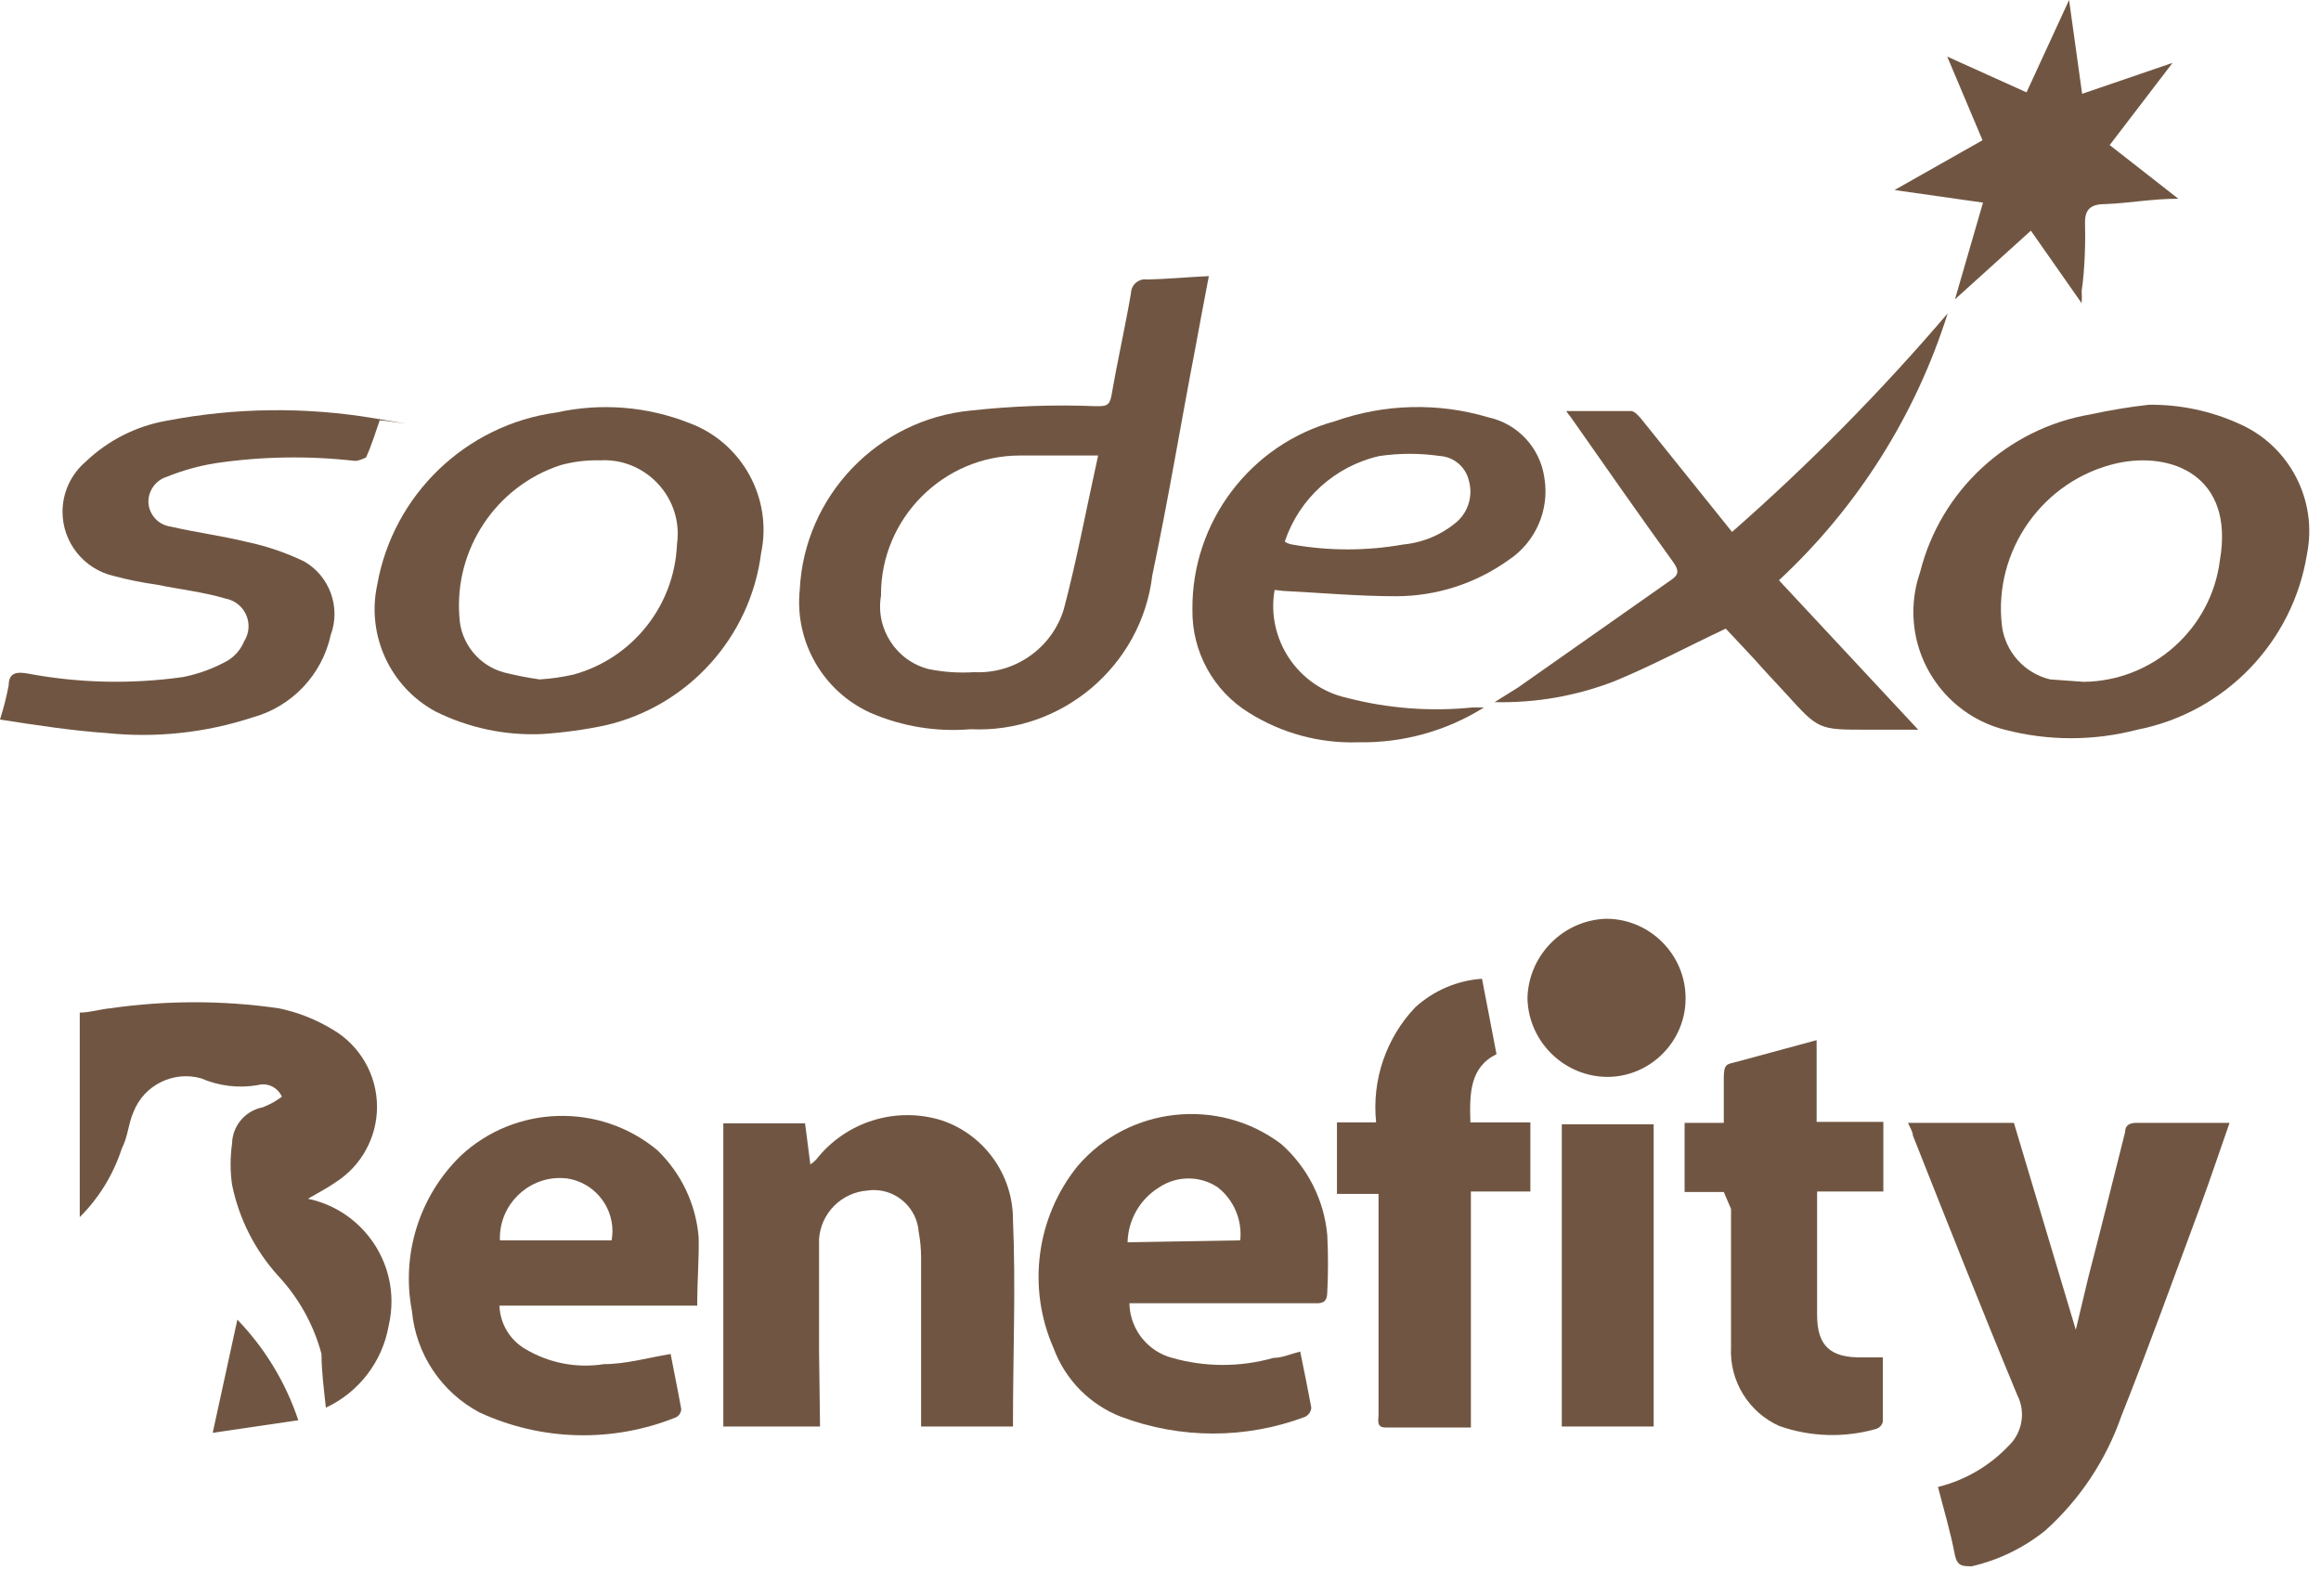 <?xml version="1.0" encoding="UTF-8" standalone="no"?>
<!DOCTYPE svg PUBLIC "-//W3C//DTD SVG 1.1//EN" "http://www.w3.org/Graphics/SVG/1.1/DTD/svg11.dtd">
<svg width="100%" height="100%" viewBox="0 0 48 33" version="1.1" xmlns="http://www.w3.org/2000/svg" xmlns:xlink="http://www.w3.org/1999/xlink" xml:space="preserve" xmlns:serif="http://www.serif.com/" style="fill-rule:evenodd;clip-rule:evenodd;stroke-linejoin:round;stroke-miterlimit:2;">
    <g transform="matrix(1,0,0,1,-376.121,-27)">
        <g>
            <g transform="matrix(1,0,0,1,376.121,27)">
                <g id="Vrstva_2">
                    <g id="Vrstva_1-2">
                        <path d="M25,5.71C24.9,6.23 24.81,6.71 24.72,7.2C24.42,8.76 24.16,10.34 23.83,11.9C23.608,13.773 21.954,15.172 20.07,15.08C19.363,15.14 18.651,15.023 18,14.74C17.017,14.295 16.427,13.263 16.54,12.19C16.635,10.257 18.153,8.671 20.08,8.49C20.94,8.395 21.806,8.365 22.67,8.4C22.87,8.4 22.95,8.4 22.99,8.16C23.11,7.46 23.27,6.76 23.39,6.06C23.393,5.903 23.523,5.776 23.68,5.776C23.697,5.776 23.713,5.777 23.73,5.78C24.15,5.77 24.56,5.73 25,5.71ZM22.71,9.42L21.09,9.42C19.515,9.42 18.22,10.716 18.22,12.29L18.22,12.32C18.101,13.007 18.542,13.677 19.22,13.84C19.526,13.9 19.839,13.92 20.15,13.9C20.989,13.941 21.755,13.403 22,12.6C22.27,11.58 22.46,10.55 22.71,9.42Z" style="fill:rgb(112,86,66);fill-rule:nonzero;"/>
                        <path d="M44.44,8.37C45.081,8.363 45.716,8.496 46.3,8.76C47.345,9.213 47.936,10.344 47.71,11.46C47.418,13.282 46.011,14.737 44.2,15.09C43.302,15.325 42.358,15.325 41.46,15.09C40.352,14.808 39.57,13.802 39.57,12.658C39.57,12.376 39.617,12.096 39.71,11.83C40.132,10.145 41.517,8.862 43.23,8.57C43.63,8.483 44.034,8.416 44.44,8.37ZM43.09,14.1C44.522,14.086 45.735,13.002 45.91,11.58C46.21,9.84 44.91,9.33 43.78,9.58C42.256,9.925 41.224,11.378 41.4,12.93C41.465,13.475 41.866,13.924 42.4,14.05L43.09,14.1Z" style="fill:rgb(112,86,66);fill-rule:nonzero;"/>
                        <path d="M11.21,15.18C10.445,15.214 9.685,15.052 9,14.71C8.069,14.203 7.578,13.137 7.8,12.1C8.126,10.234 9.633,8.784 11.51,8.53C12.428,8.327 13.386,8.403 14.26,8.75C15.347,9.154 15.98,10.306 15.74,11.44C15.518,13.18 14.229,14.605 12.52,15C12.088,15.091 11.65,15.151 11.21,15.18ZM11.16,14.05C11.396,14.036 11.63,14.002 11.86,13.95C13.08,13.616 13.949,12.524 14,11.26C14.011,11.186 14.016,11.112 14.016,11.037C14.016,10.203 13.33,9.517 12.496,9.517C12.464,9.517 12.432,9.518 12.4,9.52C12.127,9.513 11.854,9.547 11.59,9.62C10.26,10.056 9.394,11.355 9.5,12.75C9.523,13.3 9.906,13.774 10.44,13.91C10.677,13.969 10.918,14.016 11.16,14.05Z" style="fill:rgb(112,86,66);fill-rule:nonzero;"/>
                        <path d="M26.36,12.2C26.181,13.216 26.843,14.206 27.85,14.43C28.698,14.651 29.578,14.719 30.45,14.63L30.69,14.63C29.912,15.118 29.008,15.368 28.09,15.35C27.293,15.377 26.506,15.164 25.83,14.74C25.093,14.286 24.648,13.476 24.66,12.61C24.642,10.796 25.86,9.186 27.61,8.71C28.632,8.349 29.742,8.321 30.78,8.63C31.392,8.763 31.858,9.269 31.94,9.89C32.047,10.549 31.756,11.212 31.2,11.58C30.521,12.067 29.706,12.33 28.87,12.33C28.1,12.33 27.32,12.26 26.54,12.22L26.36,12.2ZM26.57,11.2C26.615,11.231 26.666,11.252 26.72,11.26C27.481,11.395 28.259,11.395 29.02,11.26C29.429,11.221 29.817,11.057 30.13,10.79C30.366,10.581 30.463,10.254 30.38,9.95C30.318,9.663 30.073,9.45 29.78,9.43C29.366,9.37 28.944,9.37 28.53,9.43C27.613,9.636 26.868,10.309 26.57,11.2Z" style="fill:rgb(112,86,66);fill-rule:nonzero;"/>
                        <path d="M32.39,8.5L33.73,8.5C33.8,8.5 33.88,8.59 33.94,8.66L35.82,11C37.413,9.602 38.904,8.092 40.28,6.48C39.614,8.591 38.412,10.493 36.79,12L39.67,15.09L38.61,15.09C37.61,15.09 37.61,15.09 36.94,14.35C36.72,14.11 36.49,13.87 36.28,13.63L35.69,13C34.9,13.37 34.16,13.77 33.38,14.09C32.593,14.394 31.754,14.54 30.91,14.52L31.39,14.22L34.55,12C34.72,11.89 34.73,11.8 34.6,11.62C33.88,10.62 33.18,9.62 32.48,8.62C32.447,8.582 32.417,8.542 32.39,8.5Z" style="fill:rgb(112,86,66);fill-rule:nonzero;"/>
                        <path d="M0,14.88C0.074,14.647 0.134,14.41 0.18,14.17C0.18,13.9 0.36,13.89 0.58,13.93C1.639,14.128 2.723,14.152 3.79,14C4.113,13.936 4.423,13.821 4.71,13.66C4.863,13.566 4.982,13.426 5.05,13.26C5.109,13.167 5.14,13.059 5.14,12.949C5.14,12.673 4.942,12.432 4.67,12.38C4.2,12.24 3.72,12.19 3.24,12.09C2.94,12.049 2.642,11.989 2.35,11.91C1.734,11.769 1.293,11.216 1.293,10.584C1.293,10.187 1.468,9.808 1.77,9.55C2.233,9.106 2.818,8.81 3.45,8.7C4.866,8.428 6.318,8.411 7.74,8.65C9.162,8.889 7.74,8.65 7.85,8.7C7.76,8.96 7.68,9.22 7.57,9.46C7.57,9.46 7.41,9.54 7.33,9.53C6.372,9.422 5.404,9.438 4.45,9.58C4.107,9.636 3.772,9.73 3.45,9.86C3.216,9.932 3.059,10.155 3.07,10.4C3.087,10.651 3.28,10.857 3.53,10.89C4.05,11.01 4.59,11.08 5.12,11.21C5.524,11.296 5.917,11.431 6.29,11.61C6.818,11.913 7.052,12.559 6.84,13.13C6.66,13.959 6.029,14.62 5.21,14.84C4.243,15.155 3.221,15.264 2.21,15.16C1.49,15.11 0.77,15 0,14.88Z" style="fill:rgb(112,86,66);fill-rule:nonzero;"/>
                        <path d="M41,2.9L40.27,1.17L41.91,1.91L42.79,0L43.06,1.94L44.93,1.3L43.63,3L45.05,4.11C44.5,4.11 44.05,4.2 43.55,4.22C43.27,4.22 43.11,4.3 43.12,4.62C43.13,4.94 43.12,5.56 43.05,6.02C43.056,6.103 43.056,6.187 43.05,6.27L42,4.77L40.43,6.19L41.01,4.19L39.18,3.93L41,2.9Z" style="fill:rgb(112,86,66);fill-rule:nonzero;"/>
                    </g>
                </g>
            </g>
            <g transform="matrix(1,0,0,1,377.77,46)">
                <g id="Vrstva_21" serif:id="Vrstva_2">
                    <g id="Vrstva_1-21" serif:id="Vrstva_1-2">
                        <path d="M38.43,11.75C38.988,11.612 39.495,11.317 39.89,10.9C40.175,10.629 40.249,10.2 40.07,9.85C39.33,8.07 38.62,6.27 37.91,4.48C37.91,4.4 37.85,4.32 37.81,4.22L40,4.22L41.28,8.5L41.54,7.41C41.8,6.41 42.05,5.41 42.3,4.41C42.3,4.27 42.39,4.22 42.54,4.22L44.46,4.22C44.25,4.82 44.06,5.39 43.85,5.96C43.31,7.41 42.79,8.86 42.22,10.29C41.904,11.196 41.364,12.008 40.65,12.65C40.206,13.008 39.686,13.261 39.13,13.39C38.94,13.39 38.83,13.39 38.78,13.16C38.69,12.68 38.55,12.22 38.43,11.75Z" style="fill:rgb(112,86,66);fill-rule:nonzero;"/>
                        <path d="M15.31,10.5L13.31,10.5L13.31,4.23L15,4.23L15.11,5.08C15.153,5.051 15.194,5.017 15.23,4.98C15.842,4.196 16.881,3.872 17.83,4.17C18.707,4.466 19.301,5.294 19.3,6.22C19.36,7.62 19.3,9.03 19.3,10.43L19.3,10.5L17.4,10.5L17.4,7C17.399,6.822 17.382,6.645 17.35,6.47C17.313,5.988 16.906,5.61 16.423,5.61C16.378,5.61 16.334,5.614 16.29,5.62C15.757,5.658 15.328,6.087 15.29,6.62L15.29,8.95L15.31,10.5Z" style="fill:rgb(112,86,66);fill-rule:nonzero;"/>
                        <path d="M21.71,8C21.74,8.511 22.096,8.948 22.59,9.08C23.276,9.275 24.004,9.275 24.69,9.08C24.87,9.08 25.04,9 25.24,8.95C25.32,9.34 25.4,9.73 25.47,10.11C25.464,10.192 25.414,10.265 25.34,10.3C24.115,10.76 22.765,10.76 21.54,10.3C20.891,10.05 20.381,9.532 20.14,8.88C19.588,7.631 19.781,6.172 20.64,5.11C21.698,3.878 23.556,3.68 24.85,4.66C25.394,5.143 25.734,5.816 25.8,6.54C25.82,6.933 25.82,7.327 25.8,7.72C25.8,7.92 25.71,7.96 25.54,7.95L21.71,7.95L21.71,8ZM24,6.65C24.044,6.227 23.866,5.81 23.53,5.55C23.167,5.31 22.693,5.31 22.33,5.55C21.93,5.792 21.681,6.223 21.67,6.69L24,6.65Z" style="fill:rgb(112,86,66);fill-rule:nonzero;"/>
                        <path d="M12.77,8L8.68,8C8.692,8.373 8.897,8.714 9.22,8.9C9.707,9.189 10.281,9.299 10.84,9.21C11.29,9.21 11.74,9.08 12.22,9C12.29,9.37 12.37,9.75 12.44,10.14C12.437,10.212 12.395,10.277 12.33,10.31C11.021,10.838 9.551,10.801 8.27,10.21C7.479,9.792 6.952,9.001 6.87,8.11C6.645,6.944 7.022,5.74 7.87,4.91C8.997,3.846 10.762,3.794 11.95,4.79C12.443,5.267 12.745,5.907 12.8,6.59C12.81,7 12.77,7.49 12.77,8ZM8.69,6.65L11,6.65C11.011,6.587 11.017,6.522 11.017,6.458C11.017,5.916 10.616,5.45 10.08,5.37C10.03,5.364 9.979,5.361 9.929,5.361C9.249,5.361 8.689,5.921 8.689,6.601C8.689,6.617 8.689,6.634 8.69,6.65Z" style="fill:rgb(112,86,66);fill-rule:nonzero;"/>
                        <path d="M5.09,10.11C5.05,9.73 5,9.36 5,9C4.838,8.394 4.528,7.838 4.1,7.38C3.621,6.85 3.293,6.2 3.15,5.5C3.11,5.218 3.11,4.932 3.15,4.65C3.157,4.284 3.421,3.97 3.78,3.9C3.923,3.846 4.058,3.772 4.18,3.68C4.098,3.487 3.882,3.383 3.68,3.44C3.285,3.508 2.878,3.459 2.51,3.3C1.936,3.137 1.324,3.442 1.11,4C1,4.25 1,4.5 0.87,4.75C0.697,5.286 0.399,5.773 0,6.17L0,1.94C0.21,1.94 0.42,1.87 0.64,1.85C1.791,1.685 2.959,1.685 4.11,1.85C4.506,1.931 4.885,2.08 5.23,2.29C5.798,2.621 6.148,3.231 6.148,3.888C6.148,4.521 5.824,5.111 5.29,5.45C5.12,5.57 4.94,5.66 4.72,5.79C5.722,5.999 6.447,6.89 6.447,7.914C6.447,8.081 6.428,8.248 6.39,8.41C6.261,9.155 5.775,9.791 5.09,10.11Z" style="fill:rgb(112,86,66);fill-rule:nonzero;"/>
                        <path d="M30,5.64L28.77,5.64L28.77,10.52L27,10.52C26.81,10.52 26.86,10.36 26.86,10.26L26.86,5.69L26,5.69L26,4.21L26.81,4.21C26.719,3.337 27.015,2.466 27.62,1.83C28.001,1.484 28.487,1.276 29,1.24L29.3,2.8C28.75,3.07 28.74,3.61 28.76,4.21L30,4.21L30,5.64Z" style="fill:rgb(112,86,66);fill-rule:nonzero;"/>
                        <path d="M34,5.65L33.19,5.65L33.19,4.22L34,4.22L34,3.29C34,2.99 34.07,3.01 34.26,2.96L35.92,2.51L35.92,4.2L37.3,4.2L37.3,5.64L35.93,5.64L35.93,8.19C35.93,8.84 36.21,9.08 36.86,9.07L37.29,9.07L37.29,10.4C37.273,10.471 37.22,10.528 37.15,10.55C36.493,10.737 35.794,10.716 35.15,10.49C34.513,10.206 34.114,9.556 34.15,8.86L34.15,6L34,5.65Z" style="fill:rgb(112,86,66);fill-rule:nonzero;"/>
                        <rect x="30.65" y="4.25" width="1.9" height="6.25" style="fill:rgb(112,86,66);"/>
                        <path d="M33.21,1.64C33.216,2.525 32.495,3.259 31.61,3.27C30.707,3.276 29.956,2.543 29.94,1.64C29.961,0.756 30.676,0.031 31.56,0L31.57,-0C32.47,-0 33.21,0.74 33.21,1.64Z" style="fill:rgb(112,86,66);fill-rule:nonzero;"/>
                        <path d="M2.75,10.63L3.26,8.29C3.83,8.881 4.26,9.591 4.52,10.37L2.75,10.63Z" style="fill:rgb(112,86,66);fill-rule:nonzero;"/>
                    </g>
                </g>
            </g>
        </g>
    </g>
</svg>
